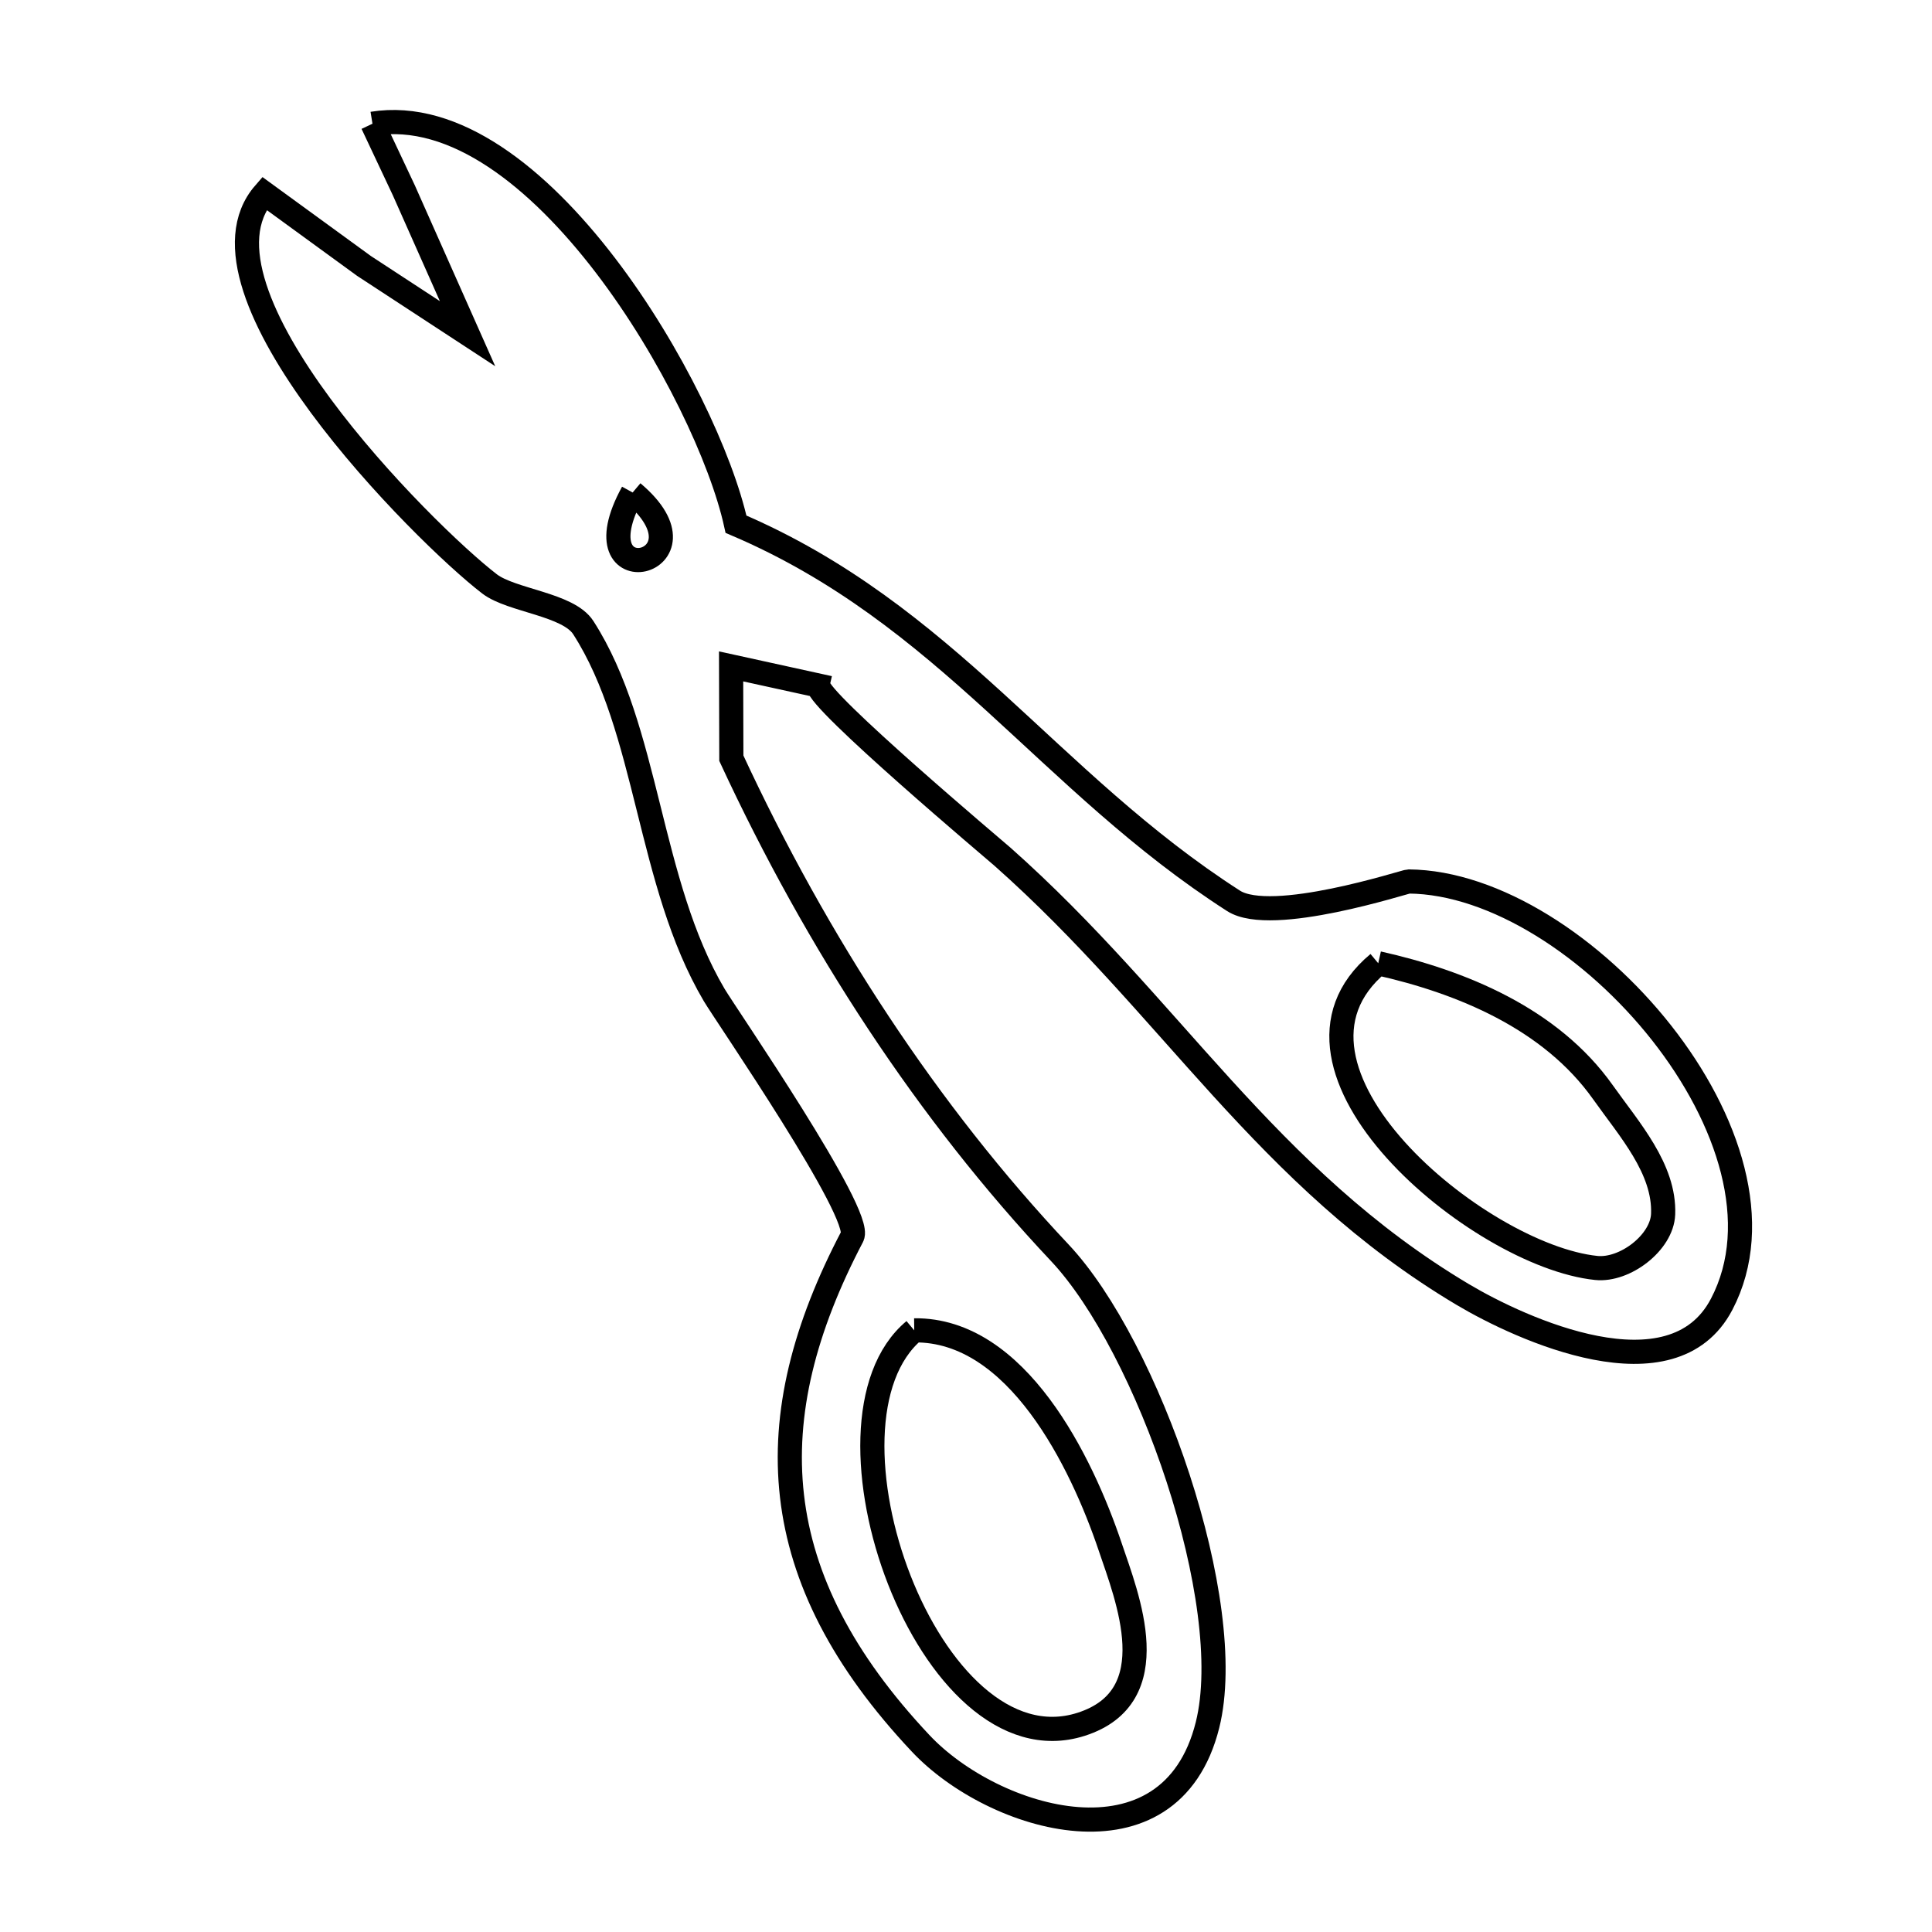 <svg xmlns="http://www.w3.org/2000/svg" viewBox="0.0 0.0 24.0 24.0" height="200px" width="200px"><path fill="none" stroke="black" stroke-width=".3" stroke-opacity="1.0"  filling="0" d="M4.627 1.537 L4.627 1.537 C6.673 1.206 8.788 4.896 9.143 6.512 L9.143 6.512 C10.453 7.071 11.423 7.871 12.352 8.716 C13.282 9.562 14.173 10.452 15.324 11.191 C15.798 11.494 17.458 10.95 17.498 10.95 C19.643 10.967 22.437 14.197 21.387 16.202 C20.774 17.375 18.894 16.511 18.171 16.081 C16.95 15.354 16.045 14.46 15.183 13.515 C14.322 12.57 13.504 11.575 12.456 10.645 C12.378 10.576 10.143 8.693 10.167 8.516 L10.167 8.516 C9.806 8.436 9.444 8.357 9.082 8.278 L9.082 8.278 C9.083 8.658 9.084 9.039 9.085 9.419 L9.085 9.419 C10.154 11.724 11.526 13.821 13.164 15.561 C14.261 16.726 15.378 19.914 15 21.429 C14.538 23.278 12.342 22.621 11.435 21.655 C9.497 19.593 9.398 17.627 10.587 15.36 C10.729 15.089 9.02 12.61 8.872 12.36 C8.047 10.963 8.058 9.058 7.246 7.797 C7.059 7.505 6.354 7.462 6.082 7.254 C5.259 6.622 2.242 3.599 3.284 2.402 L3.284 2.402 C3.697 2.702 4.109 3.003 4.521 3.303 L5.808 4.145 L5.016 2.363 C4.887 2.088 4.757 1.813 4.627 1.537 L4.627 1.537"></path>
<path fill="none" stroke="black" stroke-width=".3" stroke-opacity="1.0"  filling="0" d="M7.859 6.118 L7.859 6.118 C8.93 7.019 7.136 7.436 7.859 6.118 L7.859 6.118"></path>
<path fill="none" stroke="black" stroke-width=".3" stroke-opacity="1.0"  filling="0" d="M17.121 11.966 L17.121 11.966 C18.152 12.197 19.263 12.651 19.913 13.569 C20.238 14.028 20.682 14.52 20.66 15.083 C20.646 15.438 20.183 15.788 19.829 15.751 C18.36 15.599 15.564 13.263 17.121 11.966 L17.121 11.966"></path>
<path fill="none" stroke="black" stroke-width=".3" stroke-opacity="1.0"  filling="0" d="M11.357 16.526 L11.357 16.526 C12.632 16.511 13.434 18.156 13.791 19.215 C14 19.836 14.507 21.076 13.43 21.42 C11.539 22.023 9.99 17.666 11.357 16.526 L11.357 16.526"></path></svg>